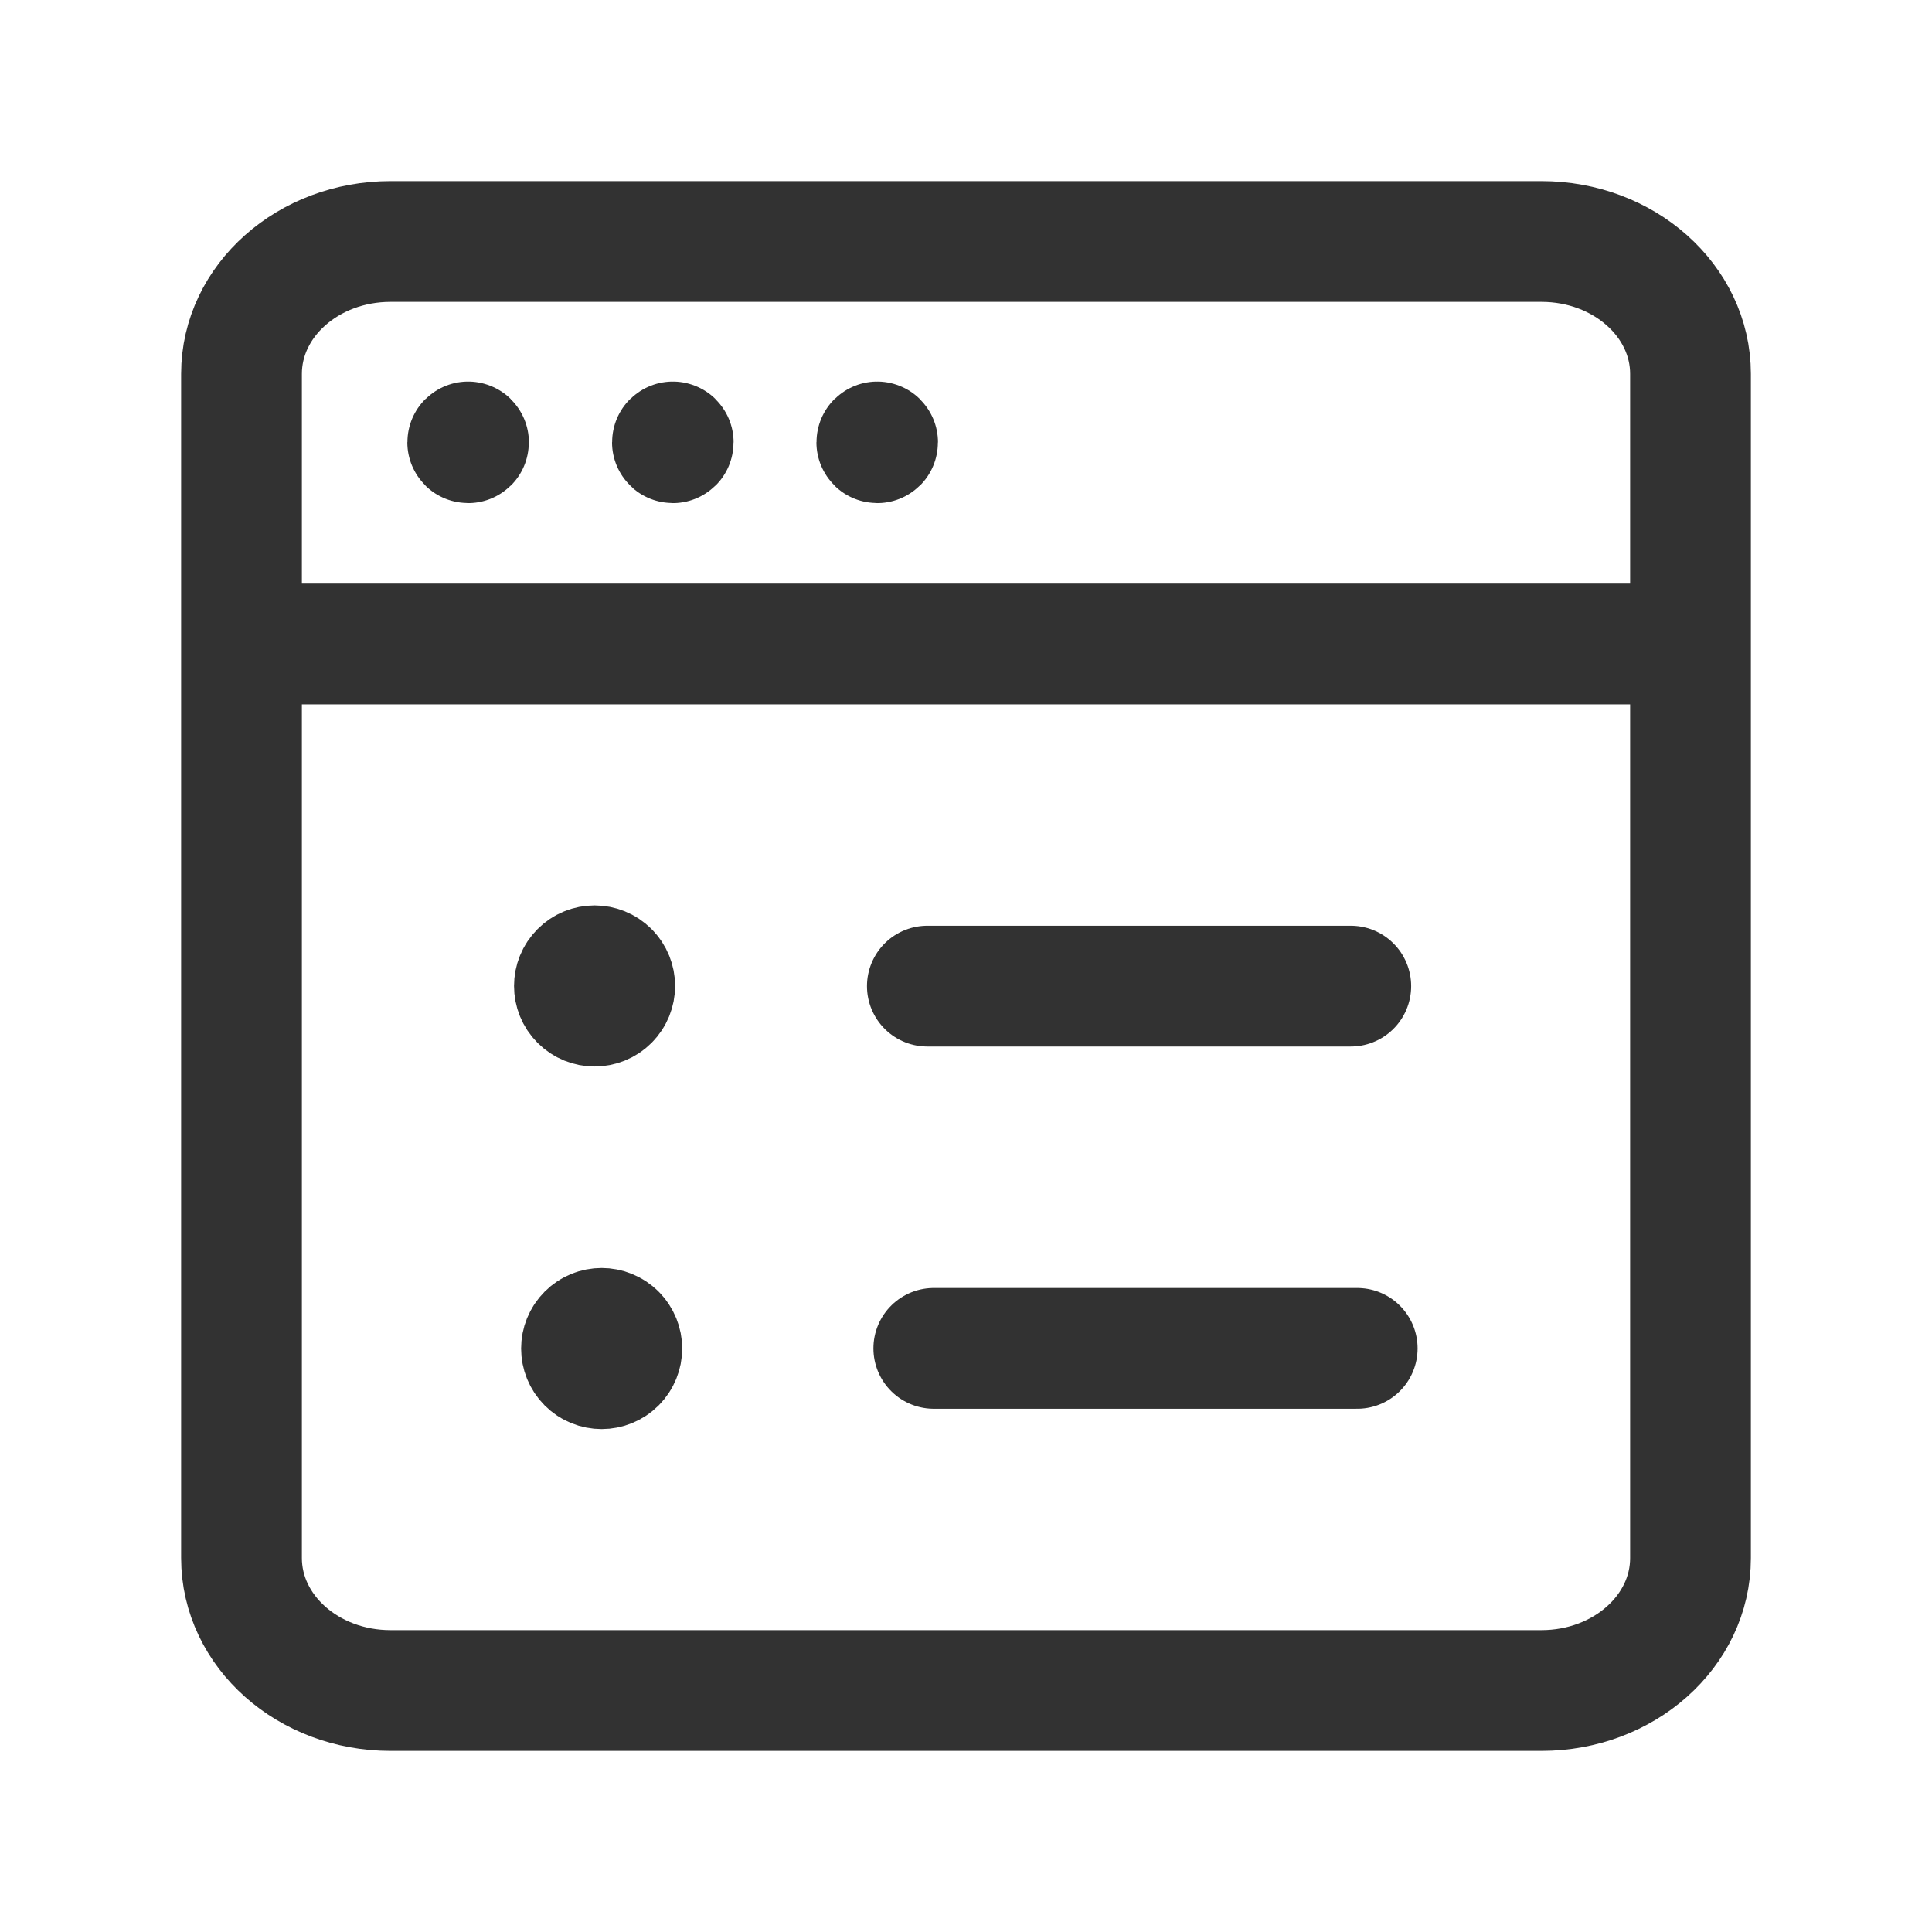 <?xml version="1.0" encoding="UTF-8"?><svg version="1.1" viewBox="0 0 24 24" xmlns="http://www.w3.org/2000/svg" xmlns:xlink="http://www.w3.org/1999/xlink"><!--Generated by IJSVG (https://github.com/iconjar/IJSVG)--><g fill="none"><path d="M0,0h24v24h-24v-24Z"></path><path stroke="#323232" stroke-linecap="round" stroke-linejoin="round" stroke-width="1.5" d="M21,4.645c0,-0.909 -0.829,-1.645 -1.851,-1.645h-14.298c-1.022,0 -1.851,0.736 -1.851,1.645v14.709c0,0.91 0.829,1.646 1.851,1.646h14.298c1.022,0 1.851,-0.736 1.851,-1.645v-14.71v0Z"></path><path stroke="#323232" stroke-linecap="round" stroke-linejoin="round" stroke-width="1.5" d="M5.815,5.49c-0.003,0 -0.005,0.002 -0.005,0.005c-8.88178e-16,0.003 0.002,0.005 0.005,0.005c0.003,0 0.005,-0.002 0.005,-0.005c0,-0.003 -0.002,-0.005 -0.005,-0.005"></path><path stroke="#323232" stroke-linecap="round" stroke-linejoin="round" stroke-width="1.5" d="M8.358,5.49c-0.003,0 -0.005,0.002 -0.005,0.005c0,0.003 0.003,0.005 0.005,0.005c0.003,0 0.005,-0.002 0.005,-0.005c-1.77636e-15,-0.003 -0.002,-0.005 -0.005,-0.005"></path><path stroke="#323232" stroke-linecap="round" stroke-linejoin="round" stroke-width="1.5" d="M10.897,5.49c-0.003,0 -0.005,0.002 -0.005,0.005c0,0.003 0.002,0.005 0.005,0.005c0.003,0 0.005,-0.002 0.005,-0.005c-1.77636e-15,-0.003 -0.002,-0.005 -0.005,-0.005"></path><path stroke="#323232" stroke-linecap="round" stroke-linejoin="round" stroke-width="1.5" d="M3.036,8h17.954"></path><path stroke="#323232" stroke-linecap="round" stroke-linejoin="round" stroke-width="1.5" d="M16.78,12.25h-5.26"></path><path stroke="#323232" stroke-linecap="round" stroke-linejoin="round" stroke-width="1.5" d="M7.563,12.071c0.098,0.098 0.098,0.256 0,0.354c-0.098,0.098 -0.256,0.098 -0.354,0c-0.098,-0.098 -0.098,-0.256 0,-0.354c0.098,-0.098 0.256,-0.098 0.354,0"></path><path stroke="#323232" stroke-linecap="round" stroke-linejoin="round" stroke-width="1.5" d="M16.86,16.75h-5.26"></path><path stroke="#323232" stroke-linecap="round" stroke-linejoin="round" stroke-width="1.5" d="M7.651,16.575c0.098,0.098 0.098,0.256 0,0.354c-0.098,0.098 -0.256,0.098 -0.354,0c-0.098,-0.098 -0.098,-0.256 0,-0.354c0.098,-0.098 0.256,-0.098 0.354,0"></path></g></svg>